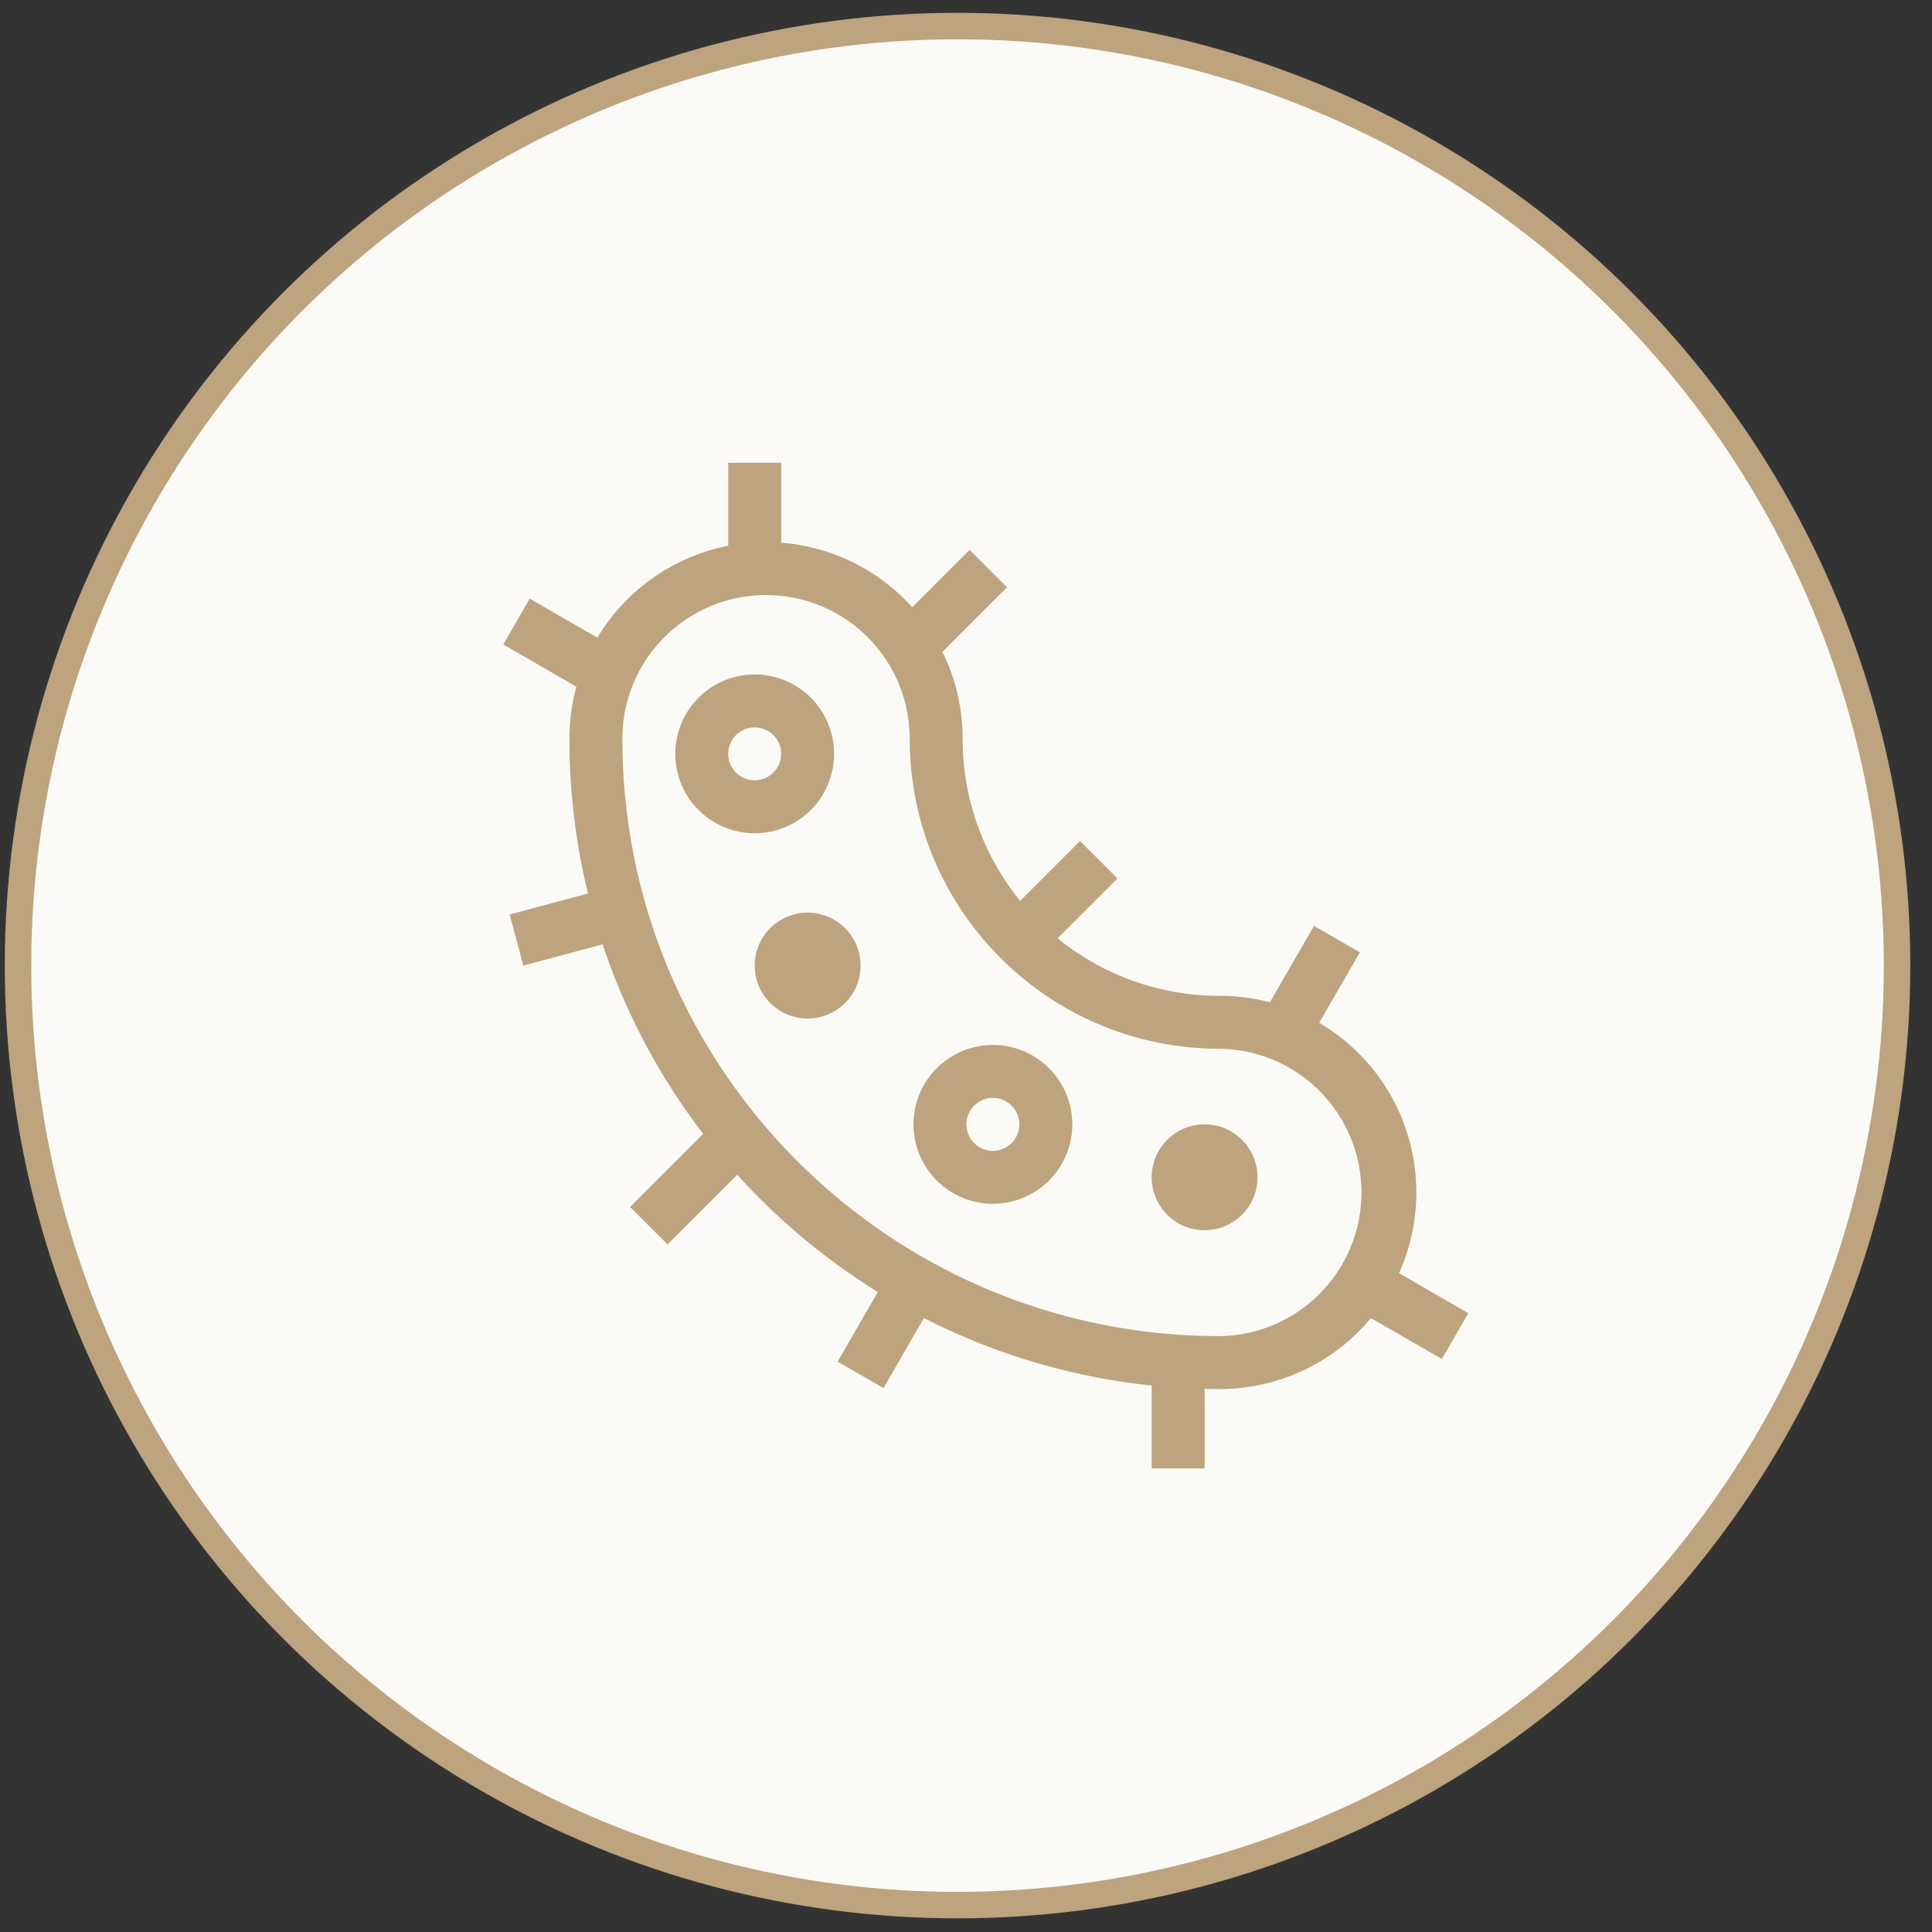 <svg width="73" height="73" fill="none" xmlns="http://www.w3.org/2000/svg"><rect width="100%" height="100%" fill="#333333" stroke="none"/><circle cx="36.18" cy="36.484" r="35.5" fill="#FCFAF7" stroke="#BDA37E"/><path fill-rule="evenodd" clip-rule="evenodd" d="M29.516 20.506a7.41 7.41 0 014.952 2.44l2.169-2.169 1.414 1.415-2.44 2.44c.488.99.762 2.103.762 3.281a9.68 9.68 0 002.174 6.126l2.261-2.262 1.415 1.415-2.262 2.26a9.674 9.674 0 006.126 2.175c.655 0 1.29.085 1.896.244l1.667-2.887 1.732 1-1.537 2.662a7.425 7.425 0 013.67 6.41c0 1.087-.233 2.12-.653 3.05l2.618 1.512-1 1.732-2.68-1.547a7.413 7.413 0 01-5.713 2.681c-.191 0-.381-.002-.571-.006v3.006h-2v-3.133a24.411 24.411 0 01-8.606-2.55l-1.528 2.647-1.732-1 1.518-2.63a24.693 24.693 0 01-5.312-4.431l-2.633 2.633-1.415-1.414 2.763-2.762a24.509 24.509 0 01-3.802-7.161l-2.995.802-.517-1.931 2.959-.793a24.633 24.633 0 01-.7-5.848c0-.681.091-1.34.263-1.967l-2.763-1.595 1-1.732 2.555 1.475a7.437 7.437 0 014.945-3.472v-3.138h2v3.022zm-.572 1.978a5.429 5.429 0 00-5.428 5.429c0 12.466 10.105 22.571 22.571 22.571a5.429 5.429 0 000-10.857c-6.47 0-11.714-5.244-11.714-11.714a5.429 5.429 0 00-5.429-5.429zm-.428 5a1 1 0 100 2 1 1 0 000-2zm-3 1a3 3 0 116 0 3 3 0 01-6 0zm11 14a1 1 0 112 0 1 1 0 01-2 0zm1-3a3 3 0 100 6 3 3 0 000-6zm-5-3a2 2 0 11-4 0 2 2 0 014 0zm13 10a2 2 0 100-4 2 2 0 000 4z" fill="#BDA37E"/></svg>